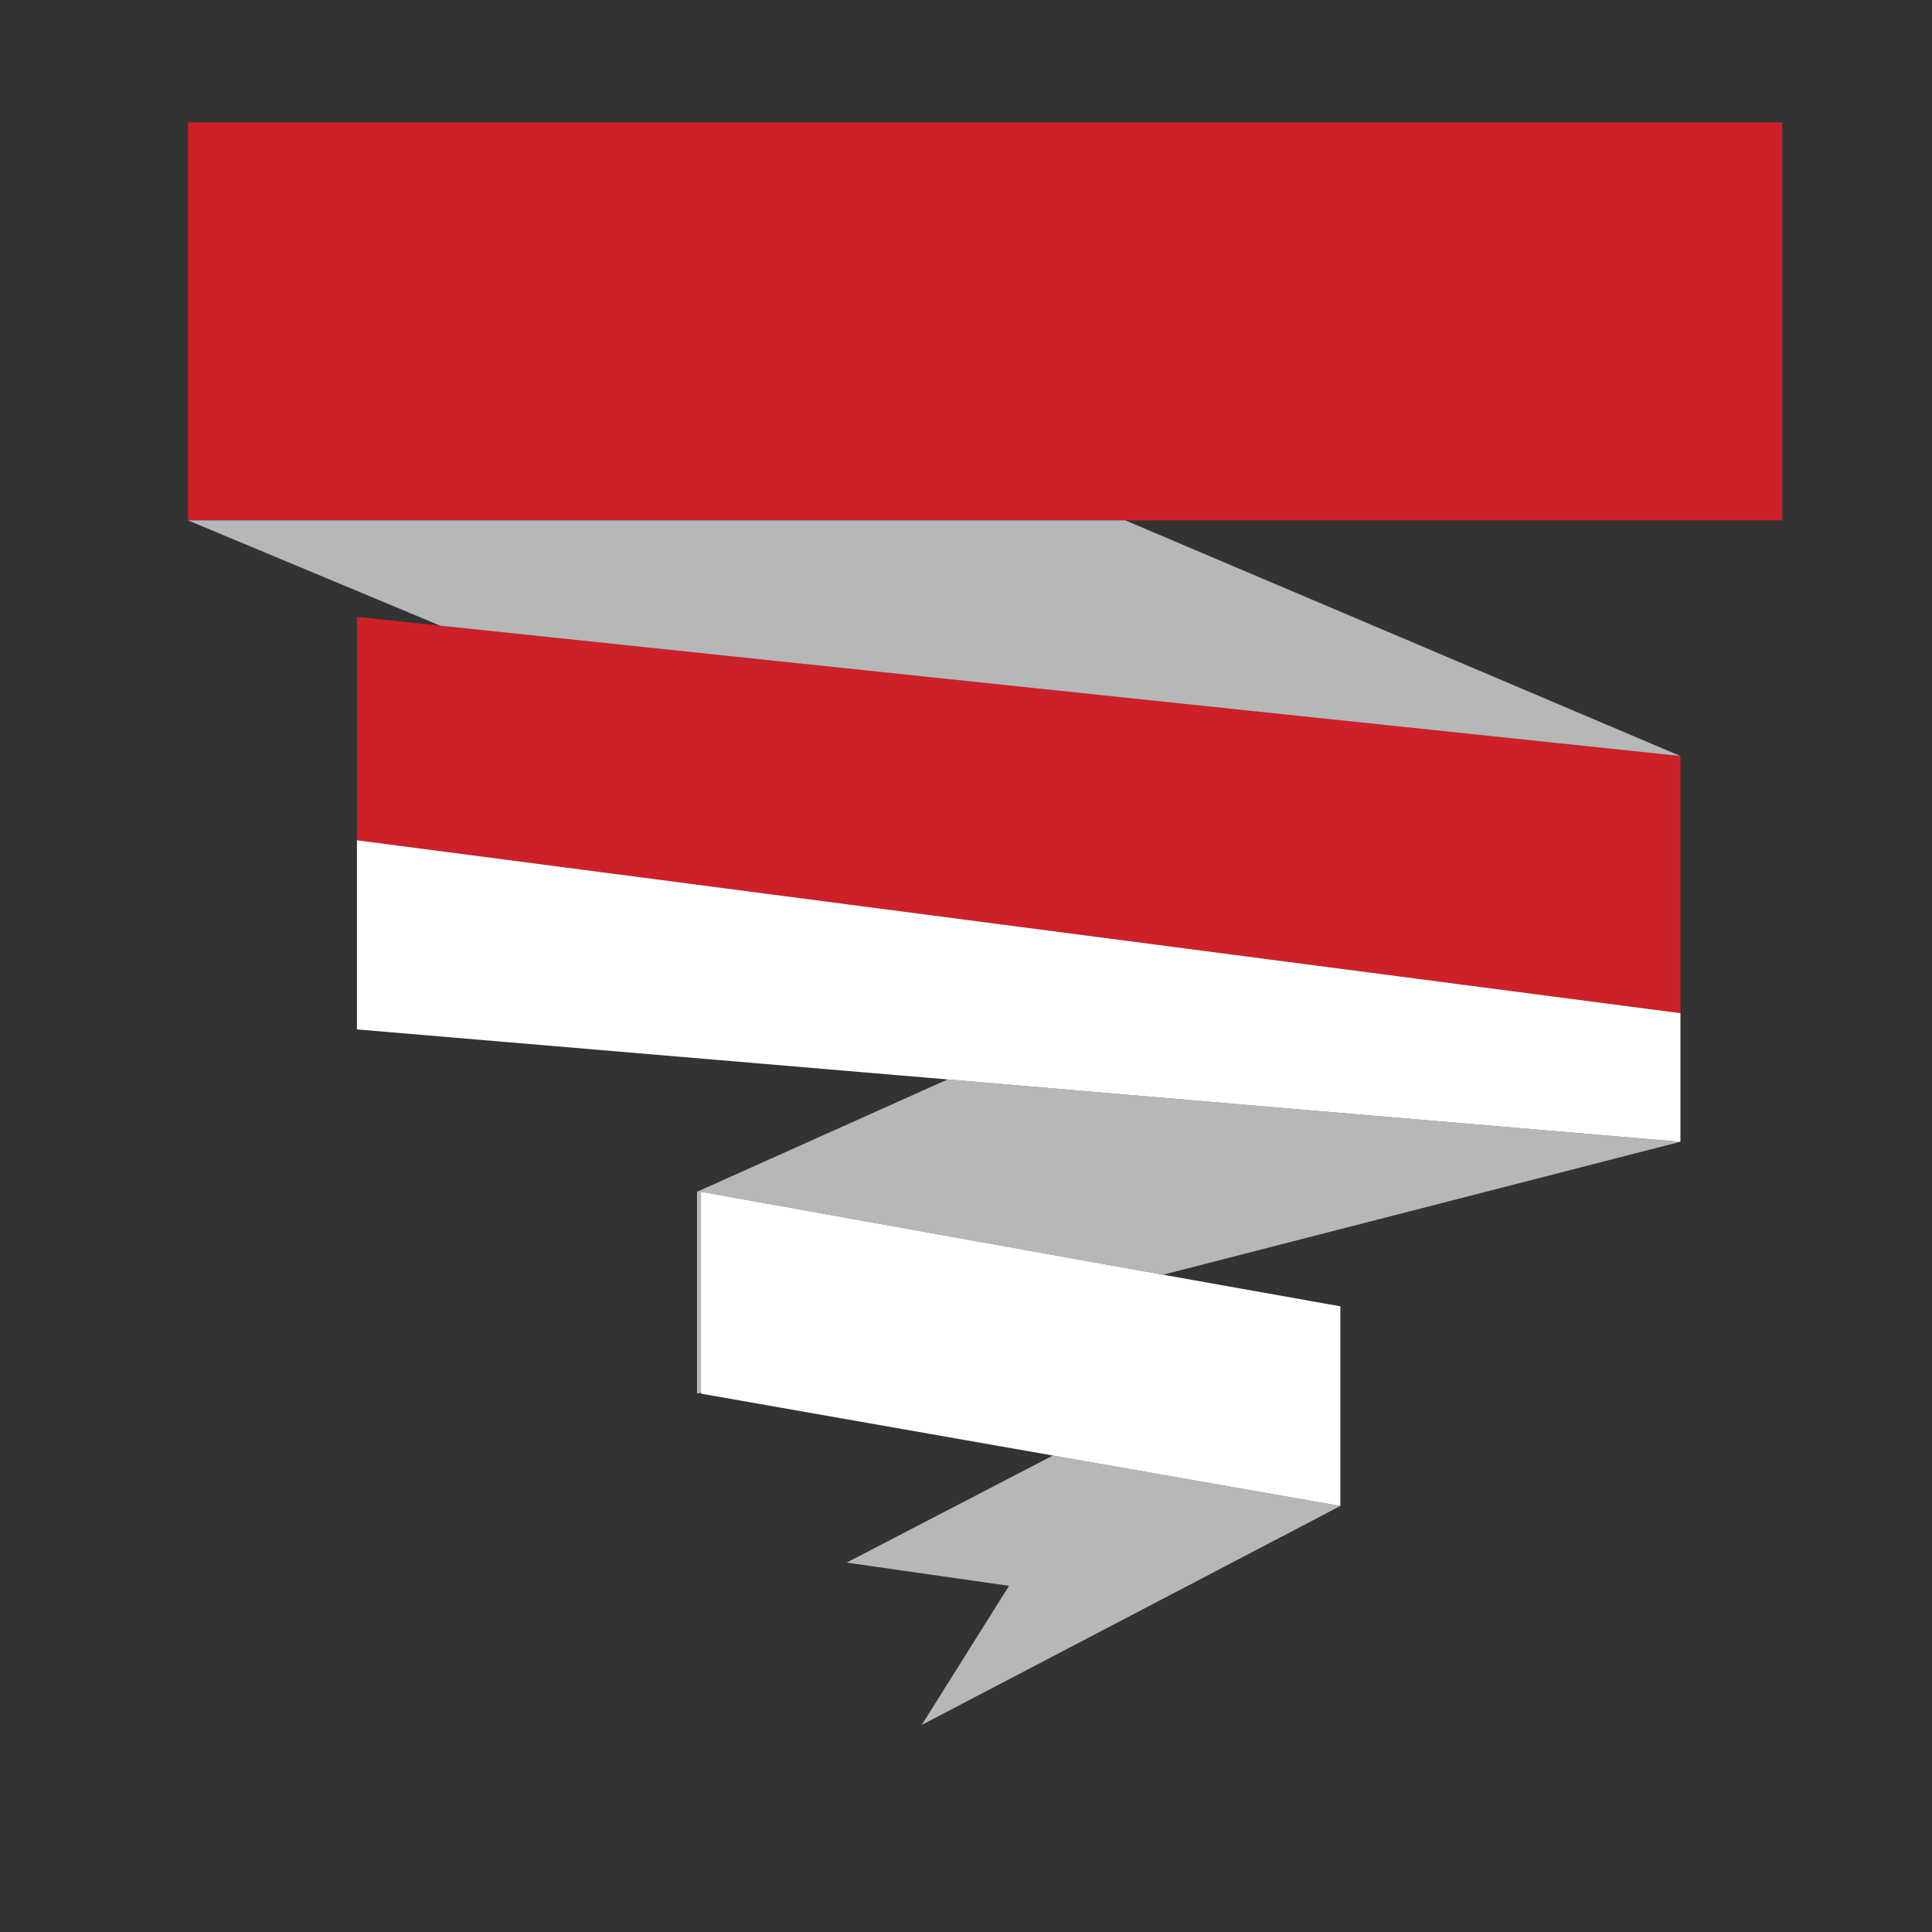 <?xml version="1.0" encoding="utf-8"?>
<!-- Generator: Adobe Illustrator 16.0.0, SVG Export Plug-In . SVG Version: 6.00 Build 0)  -->
<!DOCTYPE svg PUBLIC "-//W3C//DTD SVG 1.1//EN" "http://www.w3.org/Graphics/SVG/1.1/DTD/svg11.dtd">
<svg version="1.1" id="Layer_1" xmlns="http://www.w3.org/2000/svg" xmlns:xlink="http://www.w3.org/1999/xlink" x="0px" y="0px"
	 width="300px" height="300px" viewBox="0 0 300 300" enable-background="new 0 0 300 300" xml:space="preserve">
<rect x="0" y="0" width="300" height="300" fill="#333333" stroke="none"/>
<g>
	<path fill-rule="evenodd" clip-rule="evenodd" fill="#CE2029" d="M174.739,80.803H29.19V19h247.556v61.803H174.739z
		 M260.937,157.326L55.425,130.478V95.794l12.947,1.363l192.565,20.239V157.326z"/>
	<path fill-rule="evenodd" clip-rule="evenodd" fill="#B6B7B7" d="M29.19,80.803h145.549l86.197,36.592L68.372,97.157L29.19,80.803z
		 M147.142,167.615l0.205,0.067c0.227,0,0.454,0,0.682,0c37.613,3.227,75.249,6.428,112.908,9.609l-80.338,20.646h-0.067
		l-1.091-0.204c-0.363-0.092-0.749-0.159-1.157-0.204l-69.436-12.471v31.209l-0.613,0.136v-31.345L147.142,167.615z
		 M208.128,233.849l-65.006,34.001l13.56-21.6l-25.212-3.612l32.026-16.625L208.128,233.849z"/>
	<path fill-rule="evenodd" clip-rule="evenodd" fill="#FFFFFF" d="M147.142,167.615l-91.717-7.769v-29.369l205.512,26.848v19.966
		c-37.659-3.182-75.295-6.383-112.908-9.609c-0.228,0-0.455,0-0.682,0L147.142,167.615z M180.599,197.938l27.529,4.907v31.004
		l-44.632-7.836l-54.649-9.609v-0.136v-31.209l69.436,12.471c0.408,0.045,0.794,0.112,1.157,0.204l1.091,0.204H180.599z"/>
</g>
</svg>
